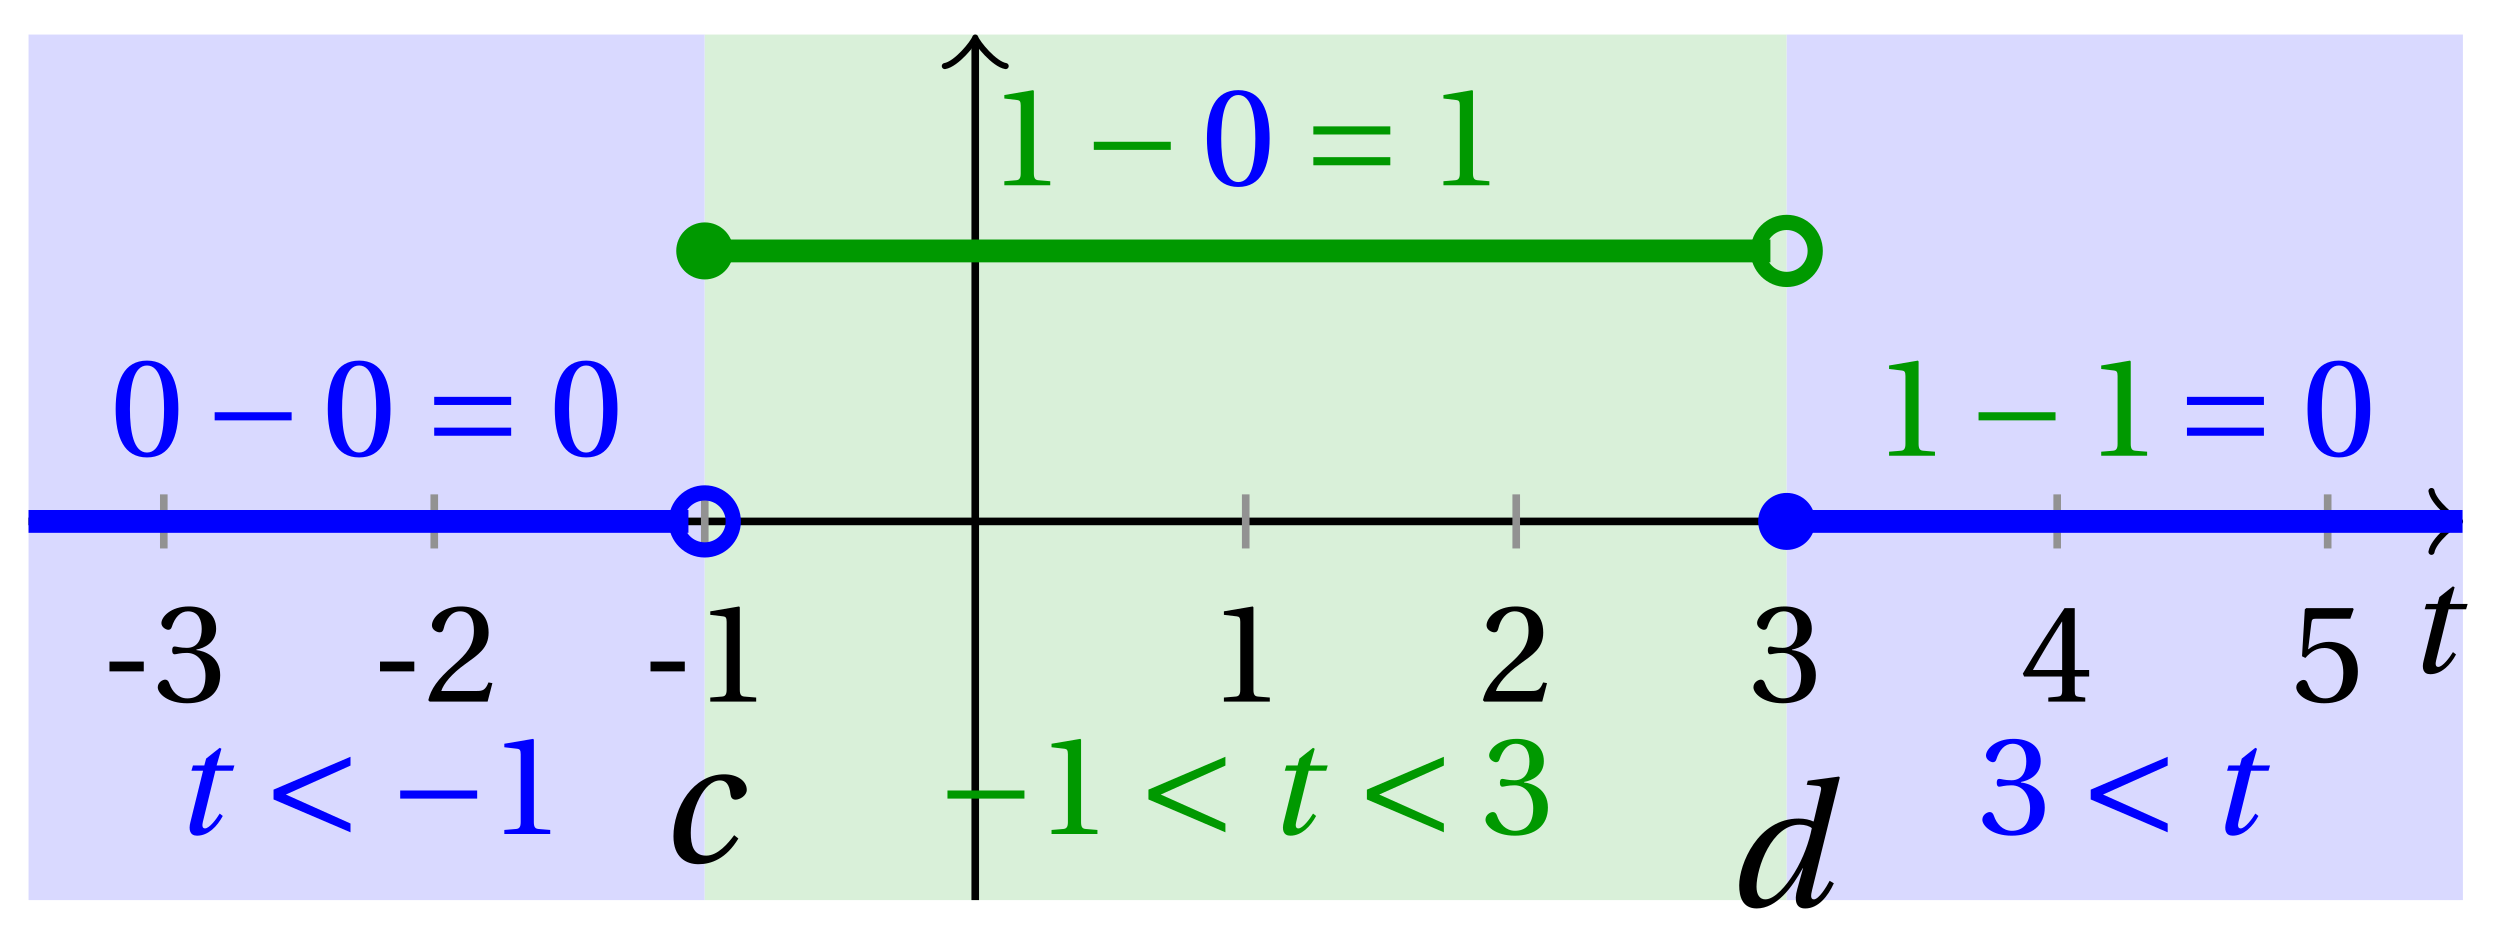 <svg xmlns="http://www.w3.org/2000/svg" xmlns:xlink="http://www.w3.org/1999/xlink" version="1.1" width="131" height="49" viewBox="0 0 131 49">
<defs>
<path id="font_1_1" d="M.428 .154C.394 .108 .335 .037 .268 .037 .195 .037 .18 .097 .18 .168 .18 .298 .255 .467 .347 .467 .379 .467 .401 .447 .407 .387 .409 .369 .418 .357 .436 .357 .46 .357 .5 .38 .5 .413 .5 .464 .446 .502 .371 .502 .193 .502 .081 .312 .081 .148 .081 .026 .154-.012 .224-.012 .298-.012 .383 .02 .452 .135L.428 .154Z"/>
<path id="font_1_2" d="M.171 .112C.171 .22 .258 .467 .418 .467 .449 .467 .475 .458 .487 .447 .472 .37 .439 .276 .388 .193 .34 .115 .274 .04 .221 .04 .189 .04 .171 .067 .171 .112M.464 .718 .458 .695 .518 .689C.542 .687 .544 .68 .536 .648L.498 .487 .496 .485C.477 .495 .446 .502 .412 .502 .179 .502 .072 .241 .072 .12 .072 .055 .091-.012 .172-.012 .287-.012 .376 .111 .435 .218H.437L.404 .099C.384 .028 .399-.013 .45-.012 .523-.012 .579 .056 .613 .132L.589 .146C.571 .111 .527 .04 .499 .04 .479 .04 .481 .063 .489 .095L.647 .737 .642 .742 .464 .718Z"/>
<path id="font_1_3" d="M.428 .452 .439 .49H.312L.346 .609 .334 .616 .237 .539 .224 .49H.143L.132 .452H.215L.125 .086C.11 .029 .122-.012 .172-.012 .252-.012 .316 .054 .356 .129L.334 .146C.311 .107 .26 .04 .229 .04 .208 .04 .208 .063 .214 .088L.303 .452H.428Z"/>
<path id="font_2_1" d="M.074 .286V.216H.319V.286H.074Z"/>
<path id="font_2_5" d="M.13 .366C.13 .349 .135 .338 .148 .338 .16 .338 .187 .348 .235 .348 .32 .348 .368 .271 .368 .184 .368 .065 .309 .023 .238 .023 .172 .023 .129 .073 .11 .129 .104 .148 .094 .157 .08 .157 .062 .157 .027 .138 .027 .102 .027 .059 .096-.012 .237-.012 .382-.012 .473 .061 .473 .189 .473 .323 .358 .363 .303 .368V.372C.357 .381 .444 .421 .444 .52 .444 .631 .357 .68 .25 .68 .118 .68 .053 .604 .053 .561 .053 .53 .088 .513 .102 .513 .115 .513 .123 .52 .127 .533 .149 .601 .187 .645 .243 .645 .322 .645 .341 .575 .341 .519 .341 .459 .32 .384 .235 .384 .187 .384 .16 .394 .148 .394 .135 .394 .13 .384 .13 .366Z"/>
<path id="font_2_4" d="M.485 .132 .457 .137C.436 .083 .416 .076 .376 .076H.12C.136 .128 .195 .199 .288 .266 .384 .336 .458 .381 .458 .493 .458 .632 .366 .68 .261 .68 .124 .68 .053 .597 .053 .545 .053 .511 .091 .495 .108 .495 .126 .495 .133 .505 .137 .522 .153 .59 .192 .645 .254 .645 .331 .645 .353 .58 .353 .507 .353 .4 .299 .34 .212 .263 .089 .156 .046 .088 .027 .01L.037 0H.451L.485 .132Z"/>
<path id="font_2_3" d="M.437 0V.029L.353 .036C.332 .038 .32 .046 .32 .085V.674L.315 .68 .109 .645V.62L.202 .609C.219 .607 .226 .599 .226 .57V.085C.226 .066 .223 .054 .217 .047 .212 .04 .204 .037 .193 .036L.109 .029V0H.437Z"/>
<path id="font_2_6" d="M.3 .179V.077C.3 .043 .289 .037 .265 .035L.201 .029V0H.465V.029L.42 .034C.397 .037 .39 .043 .39 .077V.179H.493V.226H.39V.668H.317C.223 .53 .111 .356 .019 .2L.028 .179H.3M.091 .226C.151 .335 .221 .45 .298 .571H.3V.226H.091Z"/>
<path id="font_2_7" d="M.426 .592 .45 .66 .445 .668H.111L.101 .659 .081 .324 .105 .312C.147 .36 .188 .383 .242 .383 .306 .383 .376 .336 .376 .204 .376 .101 .334 .023 .247 .023 .177 .023 .141 .074 .121 .131 .116 .146 .107 .155 .093 .155 .073 .155 .04 .135 .04 .102 .04 .056 .11-.012 .24-.012 .405-.012 .48 .088 .48 .215 .48 .355 .392 .427 .273 .427 .218 .427 .159 .403 .127 .374L.125 .376 .148 .563C.151 .588 .158 .592 .177 .592H.426Z"/>
<path id="font_2_2" d="M.265 .645C.36 .645 .387 .497 .387 .334 .387 .171 .36 .023 .265 .023 .17 .023 .143 .171 .143 .334 .143 .497 .17 .645 .265 .645M.265 .68C.1 .68 .041 .534 .041 .334 .041 .134 .1-.012 .265-.012 .43-.012 .489 .134 .489 .334 .489 .534 .43 .68 .265 .68Z"/>
<path id="font_3_1" d="M.635 .253V.311H.085V.253H.635Z"/>
<path id="font_3_2" d="M.635 .143V.201H.085V.143H.635M.635 .363V.421H.085V.363H.635Z"/>
<path id="font_3_3" d="M.635 .075 .173 .282 .635 .489V.552L.085 .317V.247L.635 .012V.075Z"/>
</defs>
<path transform="matrix(1,0,0,-1,51.103,27.322)" d="M-49.607-19.843V25.512H-14.173V-19.843ZM-14.173 25.512" fill="#d9d9ff"/>
<path transform="matrix(1,0,0,-1,51.103,27.322)" d="M-14.173-19.843V25.512H42.52V-19.843ZM42.52 25.512" fill="#d9f0d9"/>
<path transform="matrix(1,0,0,-1,51.103,27.322)" d="M42.52-19.843V25.512H77.954V-19.843ZM77.954 25.512" fill="#d9d9ff"/>
<use data-text="c" xlink:href="#font_1_1" transform="matrix(9.167,0,0,-9.166,34.547,45.175)"/>
<use data-text="d" xlink:href="#font_1_2" transform="matrix(9.167,0,0,-9.166,90.474,47.493)"/>
<path transform="matrix(1,0,0,-1,51.103,27.322)" stroke-width=".399" stroke-linecap="butt" stroke-miterlimit="10" stroke-linejoin="miter" fill="none" stroke="#000000" d="M-49.607 0H77.495"/>
<path transform="matrix(1,0,0,-1,128.606,27.322)" stroke-width=".319" stroke-linecap="round" stroke-linejoin="round" fill="none" stroke="#000000" d="M-1.196 1.594C-1.096 .996 0 .1 .299 0 0-.1-1.096-.996-1.196-1.594"/>
<path transform="matrix(1,0,0,-1,51.103,27.322)" stroke-width=".399" stroke-linecap="butt" stroke-miterlimit="10" stroke-linejoin="miter" fill="none" stroke="#000000" d="M0-19.843V25.054"/>
<path transform="matrix(0,-1,-1,-0,51.103,2.266)" stroke-width=".319" stroke-linecap="round" stroke-linejoin="round" fill="none" stroke="#000000" d="M-1.196 1.594C-1.096 .996 0 .1 .299 0 0-.1-1.096-.996-1.196-1.594"/>
<use data-text="t" xlink:href="#font_1_3" transform="matrix(7.333,0,0,-7.333,126.085,35.24)"/>
<path transform="matrix(1,0,0,-1,51.103,27.322)" stroke-width=".399" stroke-linecap="butt" stroke-miterlimit="10" stroke-linejoin="miter" fill="none" stroke="#929292" d="M-42.52 1.417V-1.417"/>
<use data-text="-" xlink:href="#font_2_1" transform="matrix(7.333,0,0,-7.333,5.194,36.764)"/>
<use data-text="3" xlink:href="#font_2_5" transform="matrix(7.333,0,0,-7.333,8.069,36.764)"/>
<path transform="matrix(1,0,0,-1,51.103,27.322)" stroke-width=".399" stroke-linecap="butt" stroke-miterlimit="10" stroke-linejoin="miter" fill="none" stroke="#929292" d="M-28.347 1.417V-1.417"/>
<use data-text="-" xlink:href="#font_2_1" transform="matrix(7.333,0,0,-7.333,19.37,36.764)"/>
<use data-text="2" xlink:href="#font_2_4" transform="matrix(7.333,0,0,-7.333,22.244,36.764)"/>
<path transform="matrix(1,0,0,-1,51.103,27.322)" stroke-width=".399" stroke-linecap="butt" stroke-miterlimit="10" stroke-linejoin="miter" fill="none" stroke="#929292" d="M-14.173 1.417V-1.417"/>
<use data-text="-" xlink:href="#font_2_1" transform="matrix(7.333,0,0,-7.333,33.544,36.764)"/>
<use data-text="1" xlink:href="#font_2_3" transform="matrix(7.333,0,0,-7.333,36.419,36.764)"/>
<path transform="matrix(1,0,0,-1,51.103,27.322)" stroke-width=".399" stroke-linecap="butt" stroke-miterlimit="10" stroke-linejoin="miter" fill="none" stroke="#929292" d="M14.173 1.417V-1.417"/>
<use data-text="1" xlink:href="#font_2_3" transform="matrix(7.333,0,0,-7.333,63.333,36.764)"/>
<path transform="matrix(1,0,0,-1,51.103,27.322)" stroke-width=".399" stroke-linecap="butt" stroke-miterlimit="10" stroke-linejoin="miter" fill="none" stroke="#929292" d="M28.347 1.417V-1.417"/>
<use data-text="2" xlink:href="#font_2_4" transform="matrix(7.333,0,0,-7.333,77.507,36.764)"/>
<path transform="matrix(1,0,0,-1,51.103,27.322)" stroke-width=".399" stroke-linecap="butt" stroke-miterlimit="10" stroke-linejoin="miter" fill="none" stroke="#929292" d="M42.52 1.417V-1.417"/>
<use data-text="3" xlink:href="#font_2_5" transform="matrix(7.333,0,0,-7.333,91.682,36.764)"/>
<path transform="matrix(1,0,0,-1,51.103,27.322)" stroke-width=".399" stroke-linecap="butt" stroke-miterlimit="10" stroke-linejoin="miter" fill="none" stroke="#929292" d="M56.694 1.417V-1.417"/>
<use data-text="4" xlink:href="#font_2_6" transform="matrix(7.333,0,0,-7.333,105.857,36.764)"/>
<path transform="matrix(1,0,0,-1,51.103,27.322)" stroke-width=".399" stroke-linecap="butt" stroke-miterlimit="10" stroke-linejoin="miter" fill="none" stroke="#929292" d="M70.867 1.417V-1.417"/>
<use data-text="5" xlink:href="#font_2_7" transform="matrix(7.333,0,0,-7.333,120.032,36.764)"/>
<path transform="matrix(1,0,0,-1,51.103,27.322)" stroke-width="1.196" stroke-linecap="butt" stroke-miterlimit="10" stroke-linejoin="miter" fill="none" stroke="#0000ff" d="M-49.607 0H-49.258-48.908-48.559-48.21-47.861-47.511-47.162-46.813-46.463-46.114-45.765-45.416-45.066-44.717-44.368-44.019-43.669-43.32-42.971-42.621-42.272-41.923-41.574-41.224-40.875-40.526-40.176-39.827-39.478-39.129-38.779-38.43-38.081-37.732-37.382-37.033-36.684-36.334-35.985-35.636-35.287-34.937-34.588-34.239-33.89-33.54-33.191-32.842-32.492-32.143-31.794-31.445-31.095-30.746-30.397-30.048-29.698-29.349-29-28.65-28.301-27.952-27.603-27.253-26.904-26.555-26.206-25.856-25.507-25.158-24.808-24.459-24.11-23.761-23.411-23.062-22.713-22.363-22.014-21.665-21.316-20.966-20.617-20.268-19.919-19.569-19.22-18.871-18.521-18.172-17.823-17.474-17.124-16.775-16.426-16.077-15.727-15.378-15.029"/>
<path transform="matrix(1,0,0,-1,51.103,27.322)" stroke-width="1.196" stroke-linecap="butt" stroke-miterlimit="10" stroke-linejoin="miter" fill="none" stroke="#009900" d="M-14.173 14.173H-13.609-13.045-12.481-11.917-11.353-10.789-10.225-9.661-9.097-8.533-7.969-7.405-6.841-6.277-5.713-5.149-4.585-4.021-3.457-2.893-2.329-1.765-1.201-.637-.073 .491 1.055 1.619 2.183 2.747 3.312 3.876 4.44 5.004 5.568 6.132 6.696 7.26 7.824 8.388 8.952 9.516 10.08 10.644 11.208 11.772 12.336 12.9 13.464 14.028 14.592 15.156 15.72 16.284 16.848 17.412 17.976 18.54 19.104 19.668 20.232 20.796 21.36 21.924 22.489 23.053 23.617 24.181 24.745 25.309 25.873 26.437 27.001 27.565 28.129 28.693 29.257 29.821 30.385 30.949 31.513 32.077 32.641 33.205 33.769 34.333 34.897 35.461 36.025 36.589 37.153 37.717 38.281 38.845 39.409 39.973 40.537 41.101 41.666"/>
<path transform="matrix(1,0,0,-1,51.103,27.322)" stroke-width="1.196" stroke-linecap="butt" stroke-miterlimit="10" stroke-linejoin="miter" fill="none" stroke="#0000ff" d="M42.52 0H42.878 43.236 43.593 43.951 44.309 44.666 45.024 45.382 45.74 46.097 46.455 46.813 47.17 47.528 47.886 48.244 48.601 48.959 49.317 49.674 50.032 50.39 50.748 51.105 51.463 51.821 52.178 52.536 52.894 53.251 53.609 53.967 54.325 54.682 55.04 55.398 55.755 56.113 56.471 56.829 57.186 57.544 57.902 58.259 58.617 58.975 59.333 59.69 60.048 60.406 60.763 61.121 61.479 61.836 62.194 62.552 62.91 63.267 63.625 63.983 64.34 64.698 65.056 65.414 65.771 66.129 66.487 66.844 67.202 67.56 67.918 68.275 68.633 68.991 69.348 69.706 70.064 70.421 70.779 71.137 71.495 71.852 72.21 72.568 72.925 73.283 73.641 73.999 74.356 74.714 75.072 75.429 75.787 76.145 76.503 76.86 77.218 77.576 77.933"/>
<path transform="matrix(1,0,0,-1,51.103,27.322)" stroke-width=".797" stroke-linecap="butt" stroke-miterlimit="10" stroke-linejoin="miter" fill="none" stroke="#0000ff" d="M-12.679 0C-12.679 .825-13.348 1.494-14.173 1.494-14.999 1.494-15.668 .825-15.668 0-15.668-.825-14.999-1.494-14.173-1.494-13.348-1.494-12.679-.825-12.679 0ZM-14.173 0"/>
<path transform="matrix(1,0,0,-1,51.103,27.322)" d="M-12.679 14.173C-12.679 14.999-13.348 15.668-14.173 15.668-14.999 15.668-15.668 14.999-15.668 14.173-15.668 13.348-14.999 12.679-14.173 12.679-13.348 12.679-12.679 13.348-12.679 14.173ZM-14.173 14.173" fill="#009900"/>
<path transform="matrix(1,0,0,-1,51.103,27.322)" stroke-width=".797" stroke-linecap="butt" stroke-miterlimit="10" stroke-linejoin="miter" fill="none" stroke="#009900" d="M44.015 14.173C44.015 14.999 43.346 15.668 42.52 15.668 41.695 15.668 41.026 14.999 41.026 14.173 41.026 13.348 41.695 12.679 42.52 12.679 43.346 12.679 44.015 13.348 44.015 14.173ZM42.52 14.173"/>
<path transform="matrix(1,0,0,-1,51.103,27.322)" d="M44.015 0C44.015 .825 43.346 1.494 42.52 1.494 41.695 1.494 41.026 .825 41.026 0 41.026-.825 41.695-1.494 42.52-1.494 43.346-1.494 44.015-.825 44.015 0ZM42.52 0" fill="#0000ff"/>
<use data-text="0" xlink:href="#font_2_2" transform="matrix(7.333,0,0,-7.333,5.76,23.882)" fill="#0000ff"/>
<use data-text="&#x2212;" xlink:href="#font_3_1" transform="matrix(7.333,0,0,-7.333,10.625,23.882)" fill="#0000ff"/>
<use data-text="0" xlink:href="#font_2_2" transform="matrix(7.333,0,0,-7.333,16.875,23.882)" fill="#0000ff"/>
<use data-text="=" xlink:href="#font_3_2" transform="matrix(7.333,0,0,-7.333,22.129,23.882)" fill="#0000ff"/>
<use data-text="0" xlink:href="#font_2_2" transform="matrix(7.333,0,0,-7.333,28.769,23.882)" fill="#0000ff"/>
<use data-text="1" xlink:href="#font_2_3" transform="matrix(7.333,0,0,-7.333,51.828,9.709)" fill="#009900"/>
<use data-text="&#x2212;" xlink:href="#font_3_1" transform="matrix(7.333,0,0,-7.333,56.692,9.709)" fill="#009900"/>
<use data-text="0" xlink:href="#font_2_2" transform="matrix(7.333,0,0,-7.333,62.943,9.709)" fill="#0000ff"/>
<use data-text="=" xlink:href="#font_3_2" transform="matrix(7.333,0,0,-7.333,68.196,9.709)" fill="#009900"/>
<use data-text="1" xlink:href="#font_2_3" transform="matrix(7.333,0,0,-7.333,74.837,9.709)" fill="#009900"/>
<use data-text="1" xlink:href="#font_2_3" transform="matrix(7.333,0,0,-7.333,98.188,23.882)" fill="#009900"/>
<use data-text="&#x2212;" xlink:href="#font_3_1" transform="matrix(7.333,0,0,-7.333,103.053,23.882)" fill="#009900"/>
<use data-text="1" xlink:href="#font_2_3" transform="matrix(7.333,0,0,-7.333,109.304,23.882)" fill="#009900"/>
<use data-text="=" xlink:href="#font_3_2" transform="matrix(7.333,0,0,-7.333,113.973,23.882)" fill="#0000ff"/>
<use data-text="0" xlink:href="#font_2_2" transform="matrix(7.333,0,0,-7.333,120.614,23.882)" fill="#0000ff"/>
<use data-text="t" xlink:href="#font_1_3" transform="matrix(7.333,0,0,-7.333,9.063,43.702)" fill="#0000ff"/>
<use data-text="&#x003c;" xlink:href="#font_3_3" transform="matrix(7.333,0,0,-7.333,13.71,43.702)" fill="#0000ff"/>
<use data-text="&#x2212;" xlink:href="#font_3_1" transform="matrix(7.333,0,0,-7.333,20.347,43.702)" fill="#0000ff"/>
<use data-text="1" xlink:href="#font_2_3" transform="matrix(7.333,0,0,-7.333,25.627,43.702)" fill="#0000ff"/>
<use data-text="&#x2212;" xlink:href="#font_3_1" transform="matrix(7.333,0,0,-7.333,49.024,43.702)" fill="#009900"/>
<use data-text="1" xlink:href="#font_2_3" transform="matrix(7.333,0,0,-7.333,54.301,43.702)" fill="#009900"/>
<use data-text="&#x003c;" xlink:href="#font_3_3" transform="matrix(7.333,0,0,-7.333,59.555,43.702)" fill="#009900"/>
<use data-text="t" xlink:href="#font_1_3" transform="matrix(7.333,0,0,-7.333,66.354,43.702)" fill="#009900"/>
<use data-text="&#x003c;" xlink:href="#font_3_3" transform="matrix(7.333,0,0,-7.333,71.002,43.702)" fill="#009900"/>
<use data-text="3" xlink:href="#font_2_5" transform="matrix(7.333,0,0,-7.333,77.642,43.702)" fill="#009900"/>
<use data-text="3" xlink:href="#font_2_5" transform="matrix(7.333,0,0,-7.333,103.677,43.702)" fill="#0000ff"/>
<use data-text="&#x003c;" xlink:href="#font_3_3" transform="matrix(7.333,0,0,-7.333,108.93,43.702)" fill="#0000ff"/>
<use data-text="t" xlink:href="#font_1_3" transform="matrix(7.333,0,0,-7.333,115.731,43.702)" fill="#0000ff"/>
</svg>
